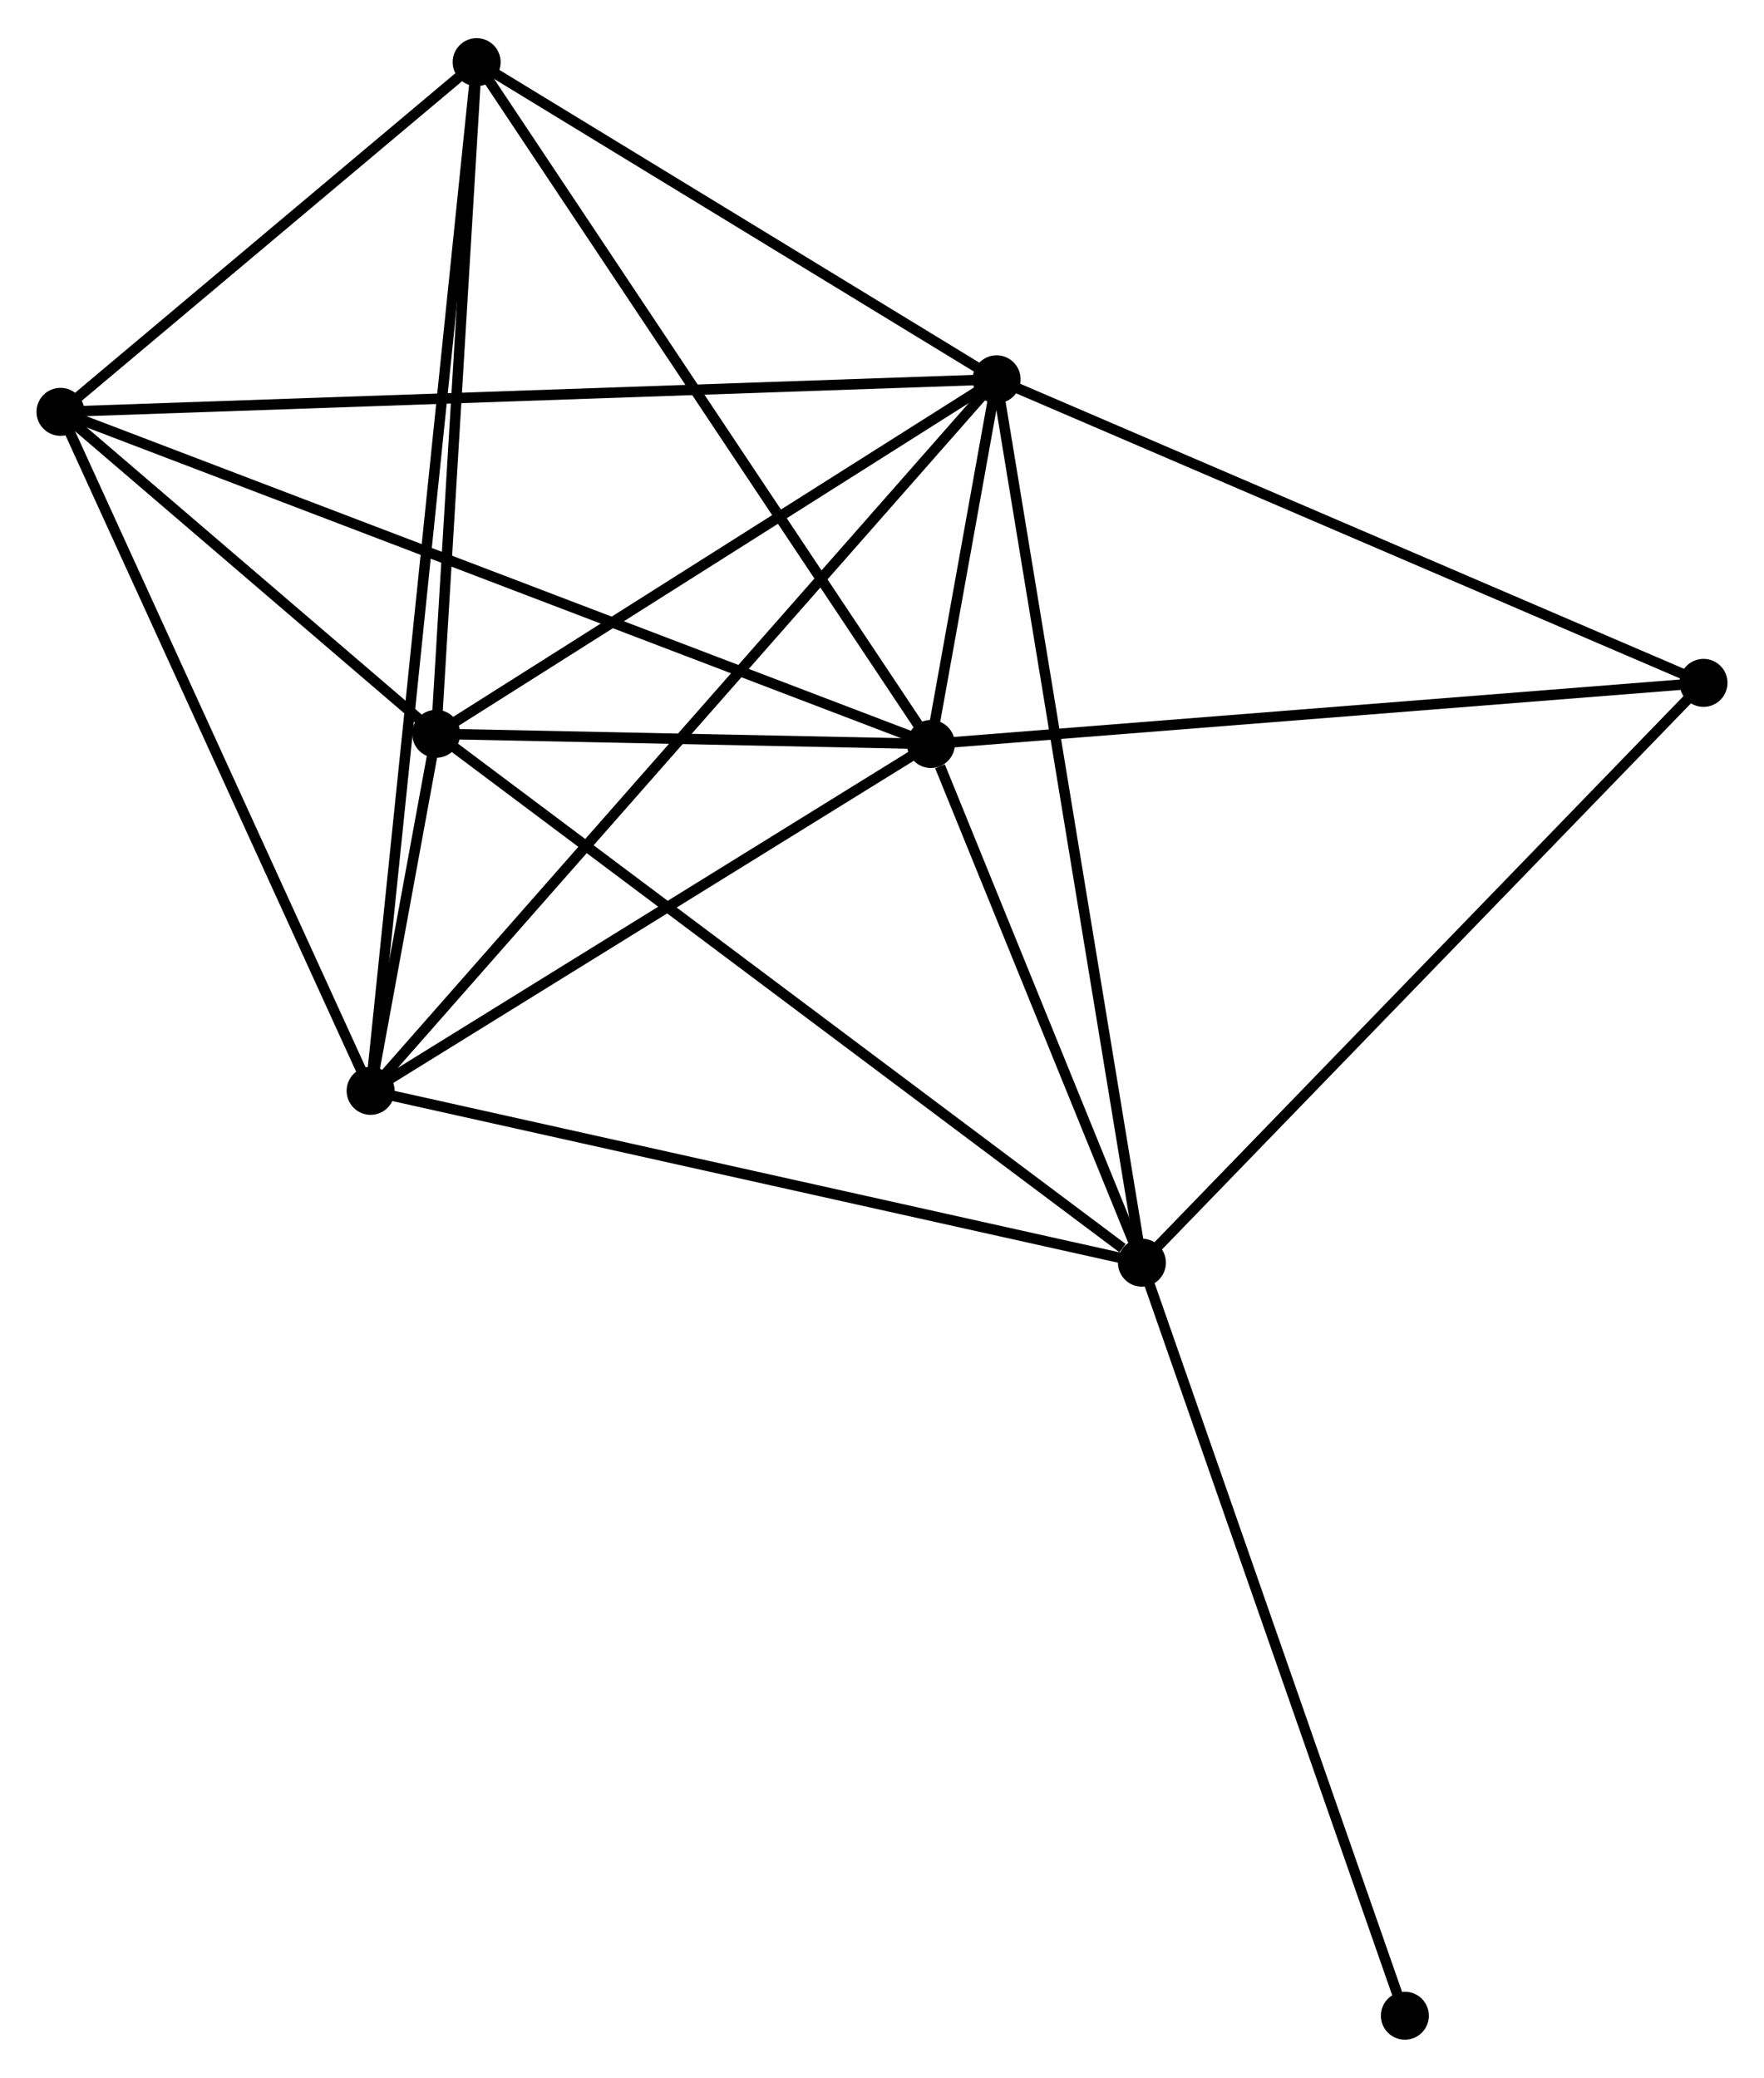 <?xml version="1.0" encoding="UTF-8" standalone="no"?>
<!DOCTYPE svg PUBLIC "-//W3C//DTD SVG 1.1//EN"
 "http://www.w3.org/Graphics/SVG/1.1/DTD/svg11.dtd">
<!-- Generated by graphviz version 2.36.0 (20140111.2315)
 -->
<!-- Title: %3 Pages: 1 -->
<svg width="169pt" height="199pt"
 viewBox="0.00 0.00 169.13 198.84" xmlns="http://www.w3.org/2000/svg" xmlns:xlink="http://www.w3.org/1999/xlink">
<g id="graph0" class="graph" transform="scale(1 1) rotate(0) translate(4 194.842)">
<title>%3</title>
<!-- 0 -->
<g id="node1" class="node"><title>0</title>
<ellipse fill="black" stroke="black" cx="85.255" cy="-123.689" rx="1.8" ry="1.8"/>
</g>
<!-- 1 -->
<g id="node2" class="node"><title>1</title>
<ellipse fill="black" stroke="black" cx="91.554" cy="-158.644" rx="1.8" ry="1.8"/>
</g>
<!-- 0&#45;&#45;1 -->
<g id="edge1" class="edge"><title>0&#45;&#45;1</title>
<path fill="none" stroke="black" d="M85.594,-125.568C86.677,-131.581 90.054,-150.318 91.182,-156.582"/>
</g>
<!-- 2 -->
<g id="node3" class="node"><title>2</title>
<ellipse fill="black" stroke="black" cx="31.534" cy="-90.445" rx="1.8" ry="1.8"/>
</g>
<!-- 0&#45;&#45;2 -->
<g id="edge2" class="edge"><title>0&#45;&#45;2</title>
<path fill="none" stroke="black" d="M83.468,-122.583C75.311,-117.535 41.667,-96.715 33.383,-91.589"/>
</g>
<!-- 3 -->
<g id="node4" class="node"><title>3</title>
<ellipse fill="black" stroke="black" cx="37.82" cy="-124.666" rx="1.8" ry="1.8"/>
</g>
<!-- 0&#45;&#45;3 -->
<g id="edge3" class="edge"><title>0&#45;&#45;3</title>
<path fill="none" stroke="black" d="M83.217,-123.731C75.414,-123.891 47.496,-124.467 39.798,-124.625"/>
</g>
<!-- 4 -->
<g id="node5" class="node"><title>4</title>
<ellipse fill="black" stroke="black" cx="105.487" cy="-73.974" rx="1.8" ry="1.8"/>
</g>
<!-- 0&#45;&#45;4 -->
<g id="edge4" class="edge"><title>0&#45;&#45;4</title>
<path fill="none" stroke="black" d="M86.124,-121.553C89.453,-113.375 101.36,-84.115 104.644,-76.047"/>
</g>
<!-- 5 -->
<g id="node6" class="node"><title>5</title>
<ellipse fill="black" stroke="black" cx="41.7" cy="-189.042" rx="1.8" ry="1.8"/>
</g>
<!-- 0&#45;&#45;5 -->
<g id="edge5" class="edge"><title>0&#45;&#45;5</title>
<path fill="none" stroke="black" d="M84.178,-125.304C78.205,-134.267 49.178,-177.823 42.9,-187.243"/>
</g>
<!-- 6 -->
<g id="node7" class="node"><title>6</title>
<ellipse fill="black" stroke="black" cx="1.8" cy="-155.524" rx="1.8" ry="1.8"/>
</g>
<!-- 0&#45;&#45;6 -->
<g id="edge6" class="edge"><title>0&#45;&#45;6</title>
<path fill="none" stroke="black" d="M83.512,-124.354C72.651,-128.497 14.366,-150.731 3.533,-154.863"/>
</g>
<!-- 7 -->
<g id="node8" class="node"><title>7</title>
<ellipse fill="black" stroke="black" cx="159.331" cy="-129.548" rx="1.8" ry="1.8"/>
</g>
<!-- 0&#45;&#45;7 -->
<g id="edge7" class="edge"><title>0&#45;&#45;7</title>
<path fill="none" stroke="black" d="M87.086,-123.834C97.246,-124.637 146.614,-128.542 157.292,-129.387"/>
</g>
<!-- 1&#45;&#45;2 -->
<g id="edge8" class="edge"><title>1&#45;&#45;2</title>
<path fill="none" stroke="black" d="M90.3,-157.22C82.49,-148.344 40.572,-100.714 32.781,-91.861"/>
</g>
<!-- 1&#45;&#45;3 -->
<g id="edge9" class="edge"><title>1&#45;&#45;3</title>
<path fill="none" stroke="black" d="M89.766,-157.514C81.608,-152.355 47.955,-131.075 39.67,-125.835"/>
</g>
<!-- 1&#45;&#45;4 -->
<g id="edge10" class="edge"><title>1&#45;&#45;4</title>
<path fill="none" stroke="black" d="M91.898,-156.551C93.826,-144.837 103.259,-87.517 105.155,-75.994"/>
</g>
<!-- 1&#45;&#45;5 -->
<g id="edge11" class="edge"><title>1&#45;&#45;5</title>
<path fill="none" stroke="black" d="M89.895,-159.656C82.326,-164.271 51.104,-183.309 43.417,-187.996"/>
</g>
<!-- 1&#45;&#45;6 -->
<g id="edge12" class="edge"><title>1&#45;&#45;6</title>
<path fill="none" stroke="black" d="M89.68,-158.579C77.999,-158.173 15.315,-155.994 3.664,-155.589"/>
</g>
<!-- 1&#45;&#45;7 -->
<g id="edge13" class="edge"><title>1&#45;&#45;7</title>
<path fill="none" stroke="black" d="M93.23,-157.925C102.525,-153.934 147.696,-134.543 157.466,-130.349"/>
</g>
<!-- 2&#45;&#45;3 -->
<g id="edge14" class="edge"><title>2&#45;&#45;3</title>
<path fill="none" stroke="black" d="M31.872,-92.284C32.953,-98.171 36.323,-116.515 37.449,-122.647"/>
</g>
<!-- 2&#45;&#45;4 -->
<g id="edge15" class="edge"><title>2&#45;&#45;4</title>
<path fill="none" stroke="black" d="M33.362,-90.037C43.594,-87.759 93.659,-76.609 103.723,-74.367"/>
</g>
<!-- 2&#45;&#45;5 -->
<g id="edge16" class="edge"><title>2&#45;&#45;5</title>
<path fill="none" stroke="black" d="M31.746,-92.504C33.069,-105.335 40.17,-174.196 41.489,-186.994"/>
</g>
<!-- 2&#45;&#45;6 -->
<g id="edge17" class="edge"><title>2&#45;&#45;6</title>
<path fill="none" stroke="black" d="M30.676,-92.322C26.334,-101.825 6.821,-144.534 2.605,-153.763"/>
</g>
<!-- 3&#45;&#45;4 -->
<g id="edge18" class="edge"><title>3&#45;&#45;4</title>
<path fill="none" stroke="black" d="M39.493,-123.413C48.773,-116.461 93.871,-82.677 103.625,-75.37"/>
</g>
<!-- 3&#45;&#45;5 -->
<g id="edge19" class="edge"><title>3&#45;&#45;5</title>
<path fill="none" stroke="black" d="M37.932,-126.523C38.489,-135.759 40.956,-176.698 41.565,-186.789"/>
</g>
<!-- 3&#45;&#45;6 -->
<g id="edge20" class="edge"><title>3&#45;&#45;6</title>
<path fill="none" stroke="black" d="M36.272,-125.992C30.347,-131.068 9.147,-149.23 3.302,-154.238"/>
</g>
<!-- 4&#45;&#45;7 -->
<g id="edge21" class="edge"><title>4&#45;&#45;7</title>
<path fill="none" stroke="black" d="M106.818,-75.348C114.203,-82.97 150.088,-120.008 157.849,-128.018"/>
</g>
<!-- 8 -->
<g id="node9" class="node"><title>8</title>
<ellipse fill="black" stroke="black" cx="130.697" cy="-1.8" rx="1.8" ry="1.8"/>
</g>
<!-- 4&#45;&#45;8 -->
<g id="edge22" class="edge"><title>4&#45;&#45;8</title>
<path fill="none" stroke="black" d="M106.11,-72.19C109.598,-62.205 126.665,-13.344 130.095,-3.522"/>
</g>
<!-- 5&#45;&#45;6 -->
<g id="edge23" class="edge"><title>5&#45;&#45;6</title>
<path fill="none" stroke="black" d="M39.986,-187.602C33.423,-182.089 9.939,-162.361 3.464,-156.922"/>
</g>
</g>
</svg>
